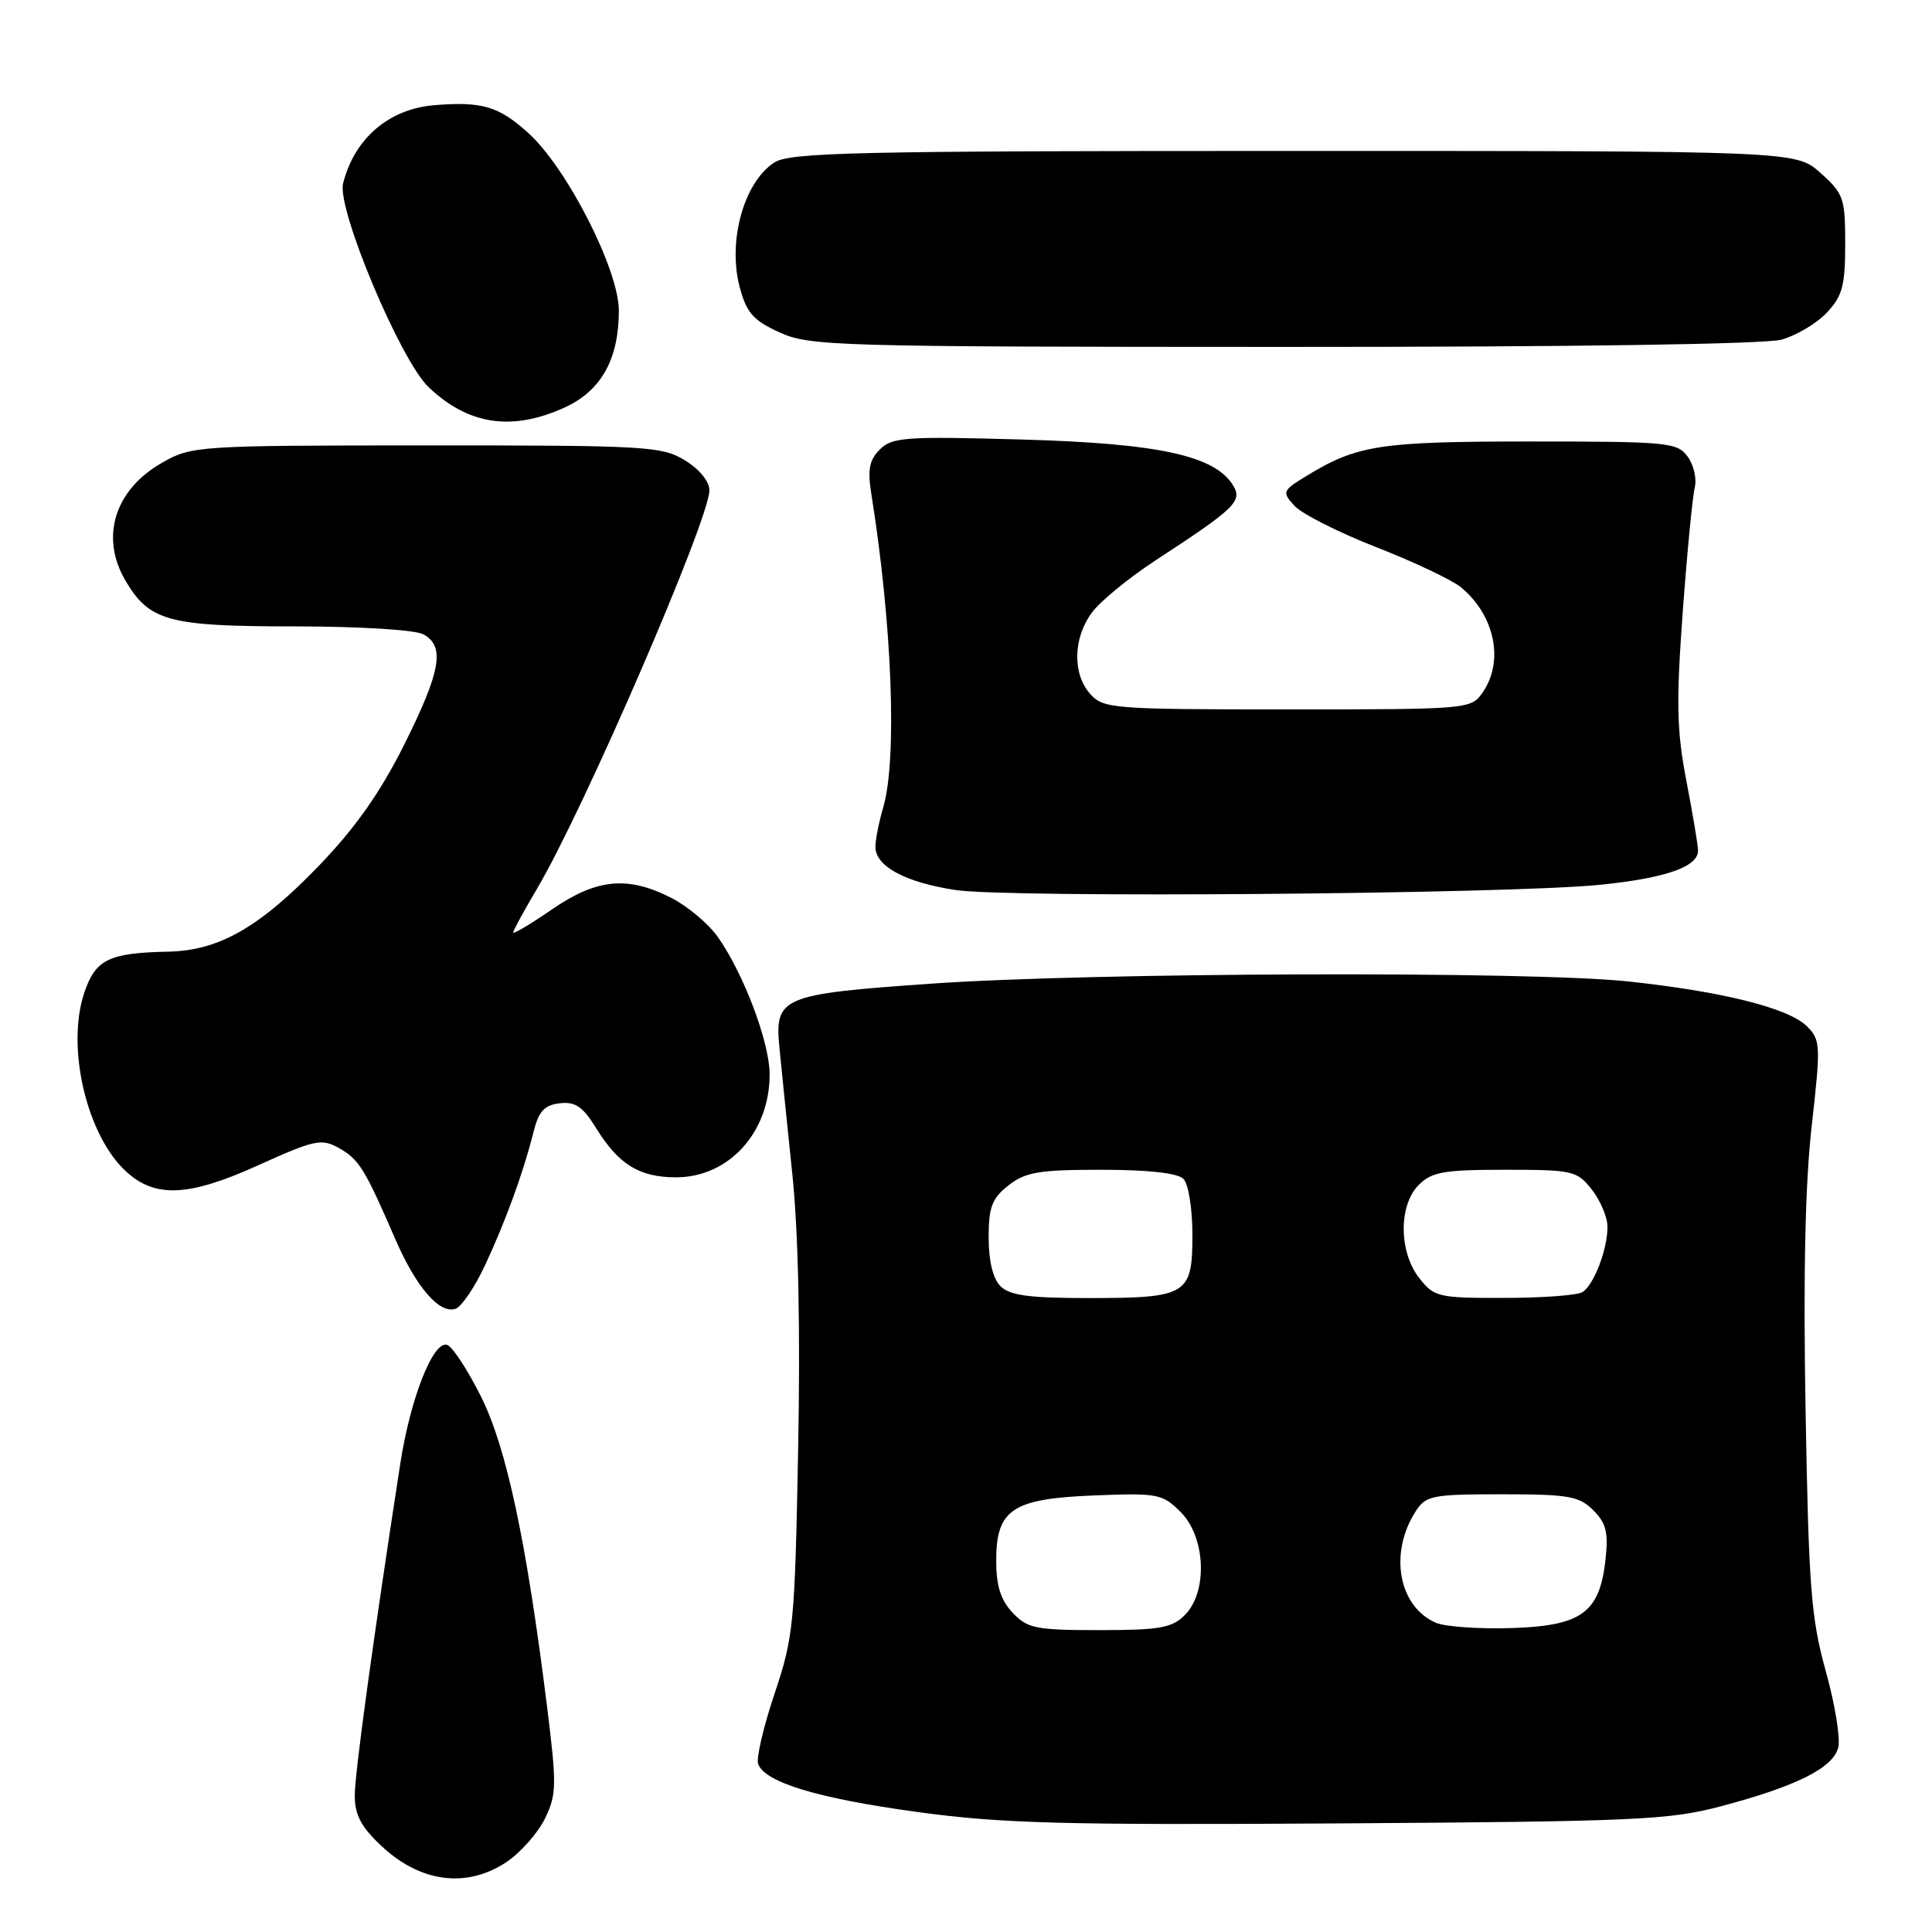 <?xml version="1.0" encoding="UTF-8" standalone="no"?>
<!DOCTYPE svg PUBLIC "-//W3C//DTD SVG 1.1//EN" "http://www.w3.org/Graphics/SVG/1.1/DTD/svg11.dtd" >
<svg xmlns="http://www.w3.org/2000/svg" xmlns:xlink="http://www.w3.org/1999/xlink" version="1.1" viewBox="0 0 256 256">
 <g >
 <path fill="currentColor"
d=" M 67.10 246.74 C 68.97 245.49 71.26 242.90 72.20 240.99 C 73.76 237.79 73.78 236.55 72.50 226.22 C 69.75 204.17 67.12 191.83 63.73 185.04 C 61.95 181.48 59.93 178.40 59.23 178.20 C 57.38 177.65 54.36 185.34 53.03 194.00 C 49.42 217.39 47.02 234.91 47.01 237.88 C 47.00 240.46 47.83 242.05 50.50 244.56 C 55.68 249.45 61.82 250.25 67.10 246.74 Z  M 228.00 239.35 C 238.02 236.70 242.90 234.26 243.58 231.55 C 243.88 230.33 243.14 225.77 241.92 221.42 C 239.98 214.43 239.66 210.38 239.25 187.00 C 238.93 169.07 239.19 156.84 240.06 149.20 C 241.27 138.45 241.24 137.80 239.42 135.98 C 237.00 133.58 228.29 131.39 215.79 130.05 C 202.88 128.66 144.87 128.84 123.38 130.34 C 103.44 131.74 102.61 132.09 103.29 138.94 C 103.53 141.45 104.30 148.90 104.98 155.50 C 105.79 163.24 106.06 176.19 105.76 192.00 C 105.32 215.25 105.16 216.90 102.62 224.46 C 101.15 228.84 100.18 233.02 100.46 233.75 C 101.40 236.19 108.35 238.29 121.50 240.09 C 132.62 241.62 140.71 241.84 177.50 241.61 C 216.67 241.36 221.17 241.16 228.00 239.35 Z  M 64.26 167.67 C 66.96 161.92 69.37 155.30 70.69 150.00 C 71.38 147.25 72.12 146.43 74.17 146.19 C 76.23 145.95 77.22 146.63 78.97 149.45 C 81.97 154.31 84.71 156.00 89.59 156.00 C 96.60 156.00 102.02 150.00 101.98 142.30 C 101.95 138.03 98.49 128.90 95.09 124.12 C 93.85 122.38 91.09 120.06 88.96 118.98 C 83.17 116.02 79.06 116.42 73.11 120.52 C 70.30 122.45 68.00 123.82 68.00 123.56 C 68.00 123.30 69.41 120.71 71.14 117.79 C 77.29 107.44 94.00 68.82 94.00 64.97 C 94.00 63.79 92.67 62.16 90.75 60.99 C 87.69 59.13 85.66 59.01 56.50 59.02 C 26.19 59.03 25.41 59.08 21.52 61.29 C 15.19 64.87 13.22 71.18 16.64 76.96 C 19.79 82.31 22.35 83.00 38.97 83.00 C 47.51 83.00 54.98 83.45 56.07 84.04 C 59.01 85.61 58.43 88.93 53.54 98.71 C 50.38 105.02 47.10 109.68 42.29 114.68 C 34.39 122.89 29.01 125.96 22.29 126.10 C 14.42 126.26 12.65 127.13 11.17 131.54 C 8.73 138.78 11.50 150.52 16.77 155.29 C 20.60 158.76 25.03 158.55 34.07 154.47 C 41.73 151.01 42.59 150.82 44.92 152.13 C 47.57 153.61 48.35 154.88 52.36 164.15 C 55.14 170.58 58.29 174.21 60.40 173.40 C 61.19 173.10 62.93 170.52 64.26 167.67 Z  M 212.00 117.24 C 220.71 116.36 225.00 114.86 225.00 112.71 C 225.00 112.05 224.31 107.90 223.46 103.50 C 222.17 96.81 222.09 93.14 222.97 81.12 C 223.55 73.20 224.27 65.78 224.56 64.62 C 224.85 63.45 224.43 61.60 223.62 60.50 C 222.25 58.62 221.00 58.50 202.83 58.50 C 182.84 58.50 179.85 58.96 173.14 63.05 C 169.91 65.02 169.85 65.18 171.52 67.02 C 172.48 68.08 177.36 70.55 182.38 72.51 C 187.40 74.47 192.45 76.87 193.60 77.83 C 198.10 81.57 199.33 87.65 196.44 91.78 C 194.91 93.97 194.56 94.00 170.60 94.00 C 147.53 94.00 146.22 93.90 144.49 91.99 C 142.10 89.35 142.17 84.60 144.65 81.21 C 145.73 79.72 149.52 76.61 153.06 74.29 C 163.70 67.34 164.66 66.41 163.39 64.32 C 160.99 60.37 153.53 58.75 135.44 58.24 C 119.99 57.80 118.22 57.93 116.59 59.55 C 115.19 60.95 114.94 62.23 115.45 65.42 C 118.22 82.69 118.90 100.61 117.03 106.99 C 116.46 108.91 116.00 111.27 116.00 112.22 C 116.00 114.79 119.95 116.92 126.60 117.93 C 133.65 119.01 199.89 118.47 212.00 117.24 Z  M 74.79 54.01 C 79.65 51.80 82.00 47.62 82.00 41.15 C 82.00 35.73 75.12 22.24 69.99 17.61 C 66.07 14.07 63.86 13.42 57.52 13.94 C 51.52 14.44 46.95 18.36 45.46 24.31 C 44.62 27.64 53.04 47.71 56.77 51.28 C 62.03 56.30 67.81 57.18 74.79 54.01 Z  M 236.07 45.00 C 238.04 44.45 240.74 42.84 242.07 41.42 C 244.13 39.23 244.50 37.84 244.50 32.34 C 244.50 26.26 244.29 25.65 241.23 22.92 C 237.97 20.00 237.97 20.00 171.45 20.00 C 113.07 20.00 104.64 20.19 102.57 21.55 C 98.54 24.19 96.39 32.03 98.03 38.11 C 98.93 41.46 99.83 42.47 103.31 44.05 C 107.28 45.86 110.72 45.96 170.00 45.97 C 208.36 45.98 233.88 45.61 236.07 45.00 Z  M 134.17 213.69 C 132.60 212.01 132.00 210.12 132.00 206.84 C 132.00 199.99 134.11 198.58 145.05 198.15 C 153.43 197.82 154.03 197.94 156.45 200.36 C 159.76 203.67 160.06 210.94 157.00 214.00 C 155.29 215.71 153.67 216.00 145.67 216.00 C 137.22 216.00 136.15 215.78 134.17 213.69 Z  M 190.30 215.04 C 185.31 212.92 184.01 205.79 187.59 200.25 C 188.94 198.16 189.77 198.00 199.02 198.00 C 207.85 198.00 209.24 198.24 211.12 200.12 C 212.84 201.84 213.14 203.06 212.73 206.73 C 211.94 213.72 209.55 215.44 200.23 215.73 C 195.98 215.86 191.51 215.55 190.30 215.04 Z  M 132.57 170.43 C 131.57 169.43 131.00 167.08 131.00 164.00 C 131.00 159.95 131.43 158.80 133.63 157.07 C 135.89 155.30 137.67 155.00 145.93 155.00 C 152.12 155.00 156.03 155.43 156.80 156.20 C 157.48 156.88 158.00 160.13 158.00 163.66 C 158.00 171.59 157.32 172.00 144.14 172.00 C 136.38 172.00 133.79 171.65 132.57 170.43 Z  M 188.07 169.37 C 185.34 165.89 185.30 159.70 188.00 157.00 C 189.72 155.28 191.33 155.00 199.43 155.00 C 208.42 155.00 208.95 155.12 210.93 157.63 C 212.07 159.08 213.00 161.30 213.00 162.57 C 213.00 165.56 211.20 170.25 209.69 171.21 C 209.03 171.63 204.37 171.98 199.32 171.98 C 190.59 172.00 190.04 171.87 188.07 169.37 Z "/>
</g>
</svg>